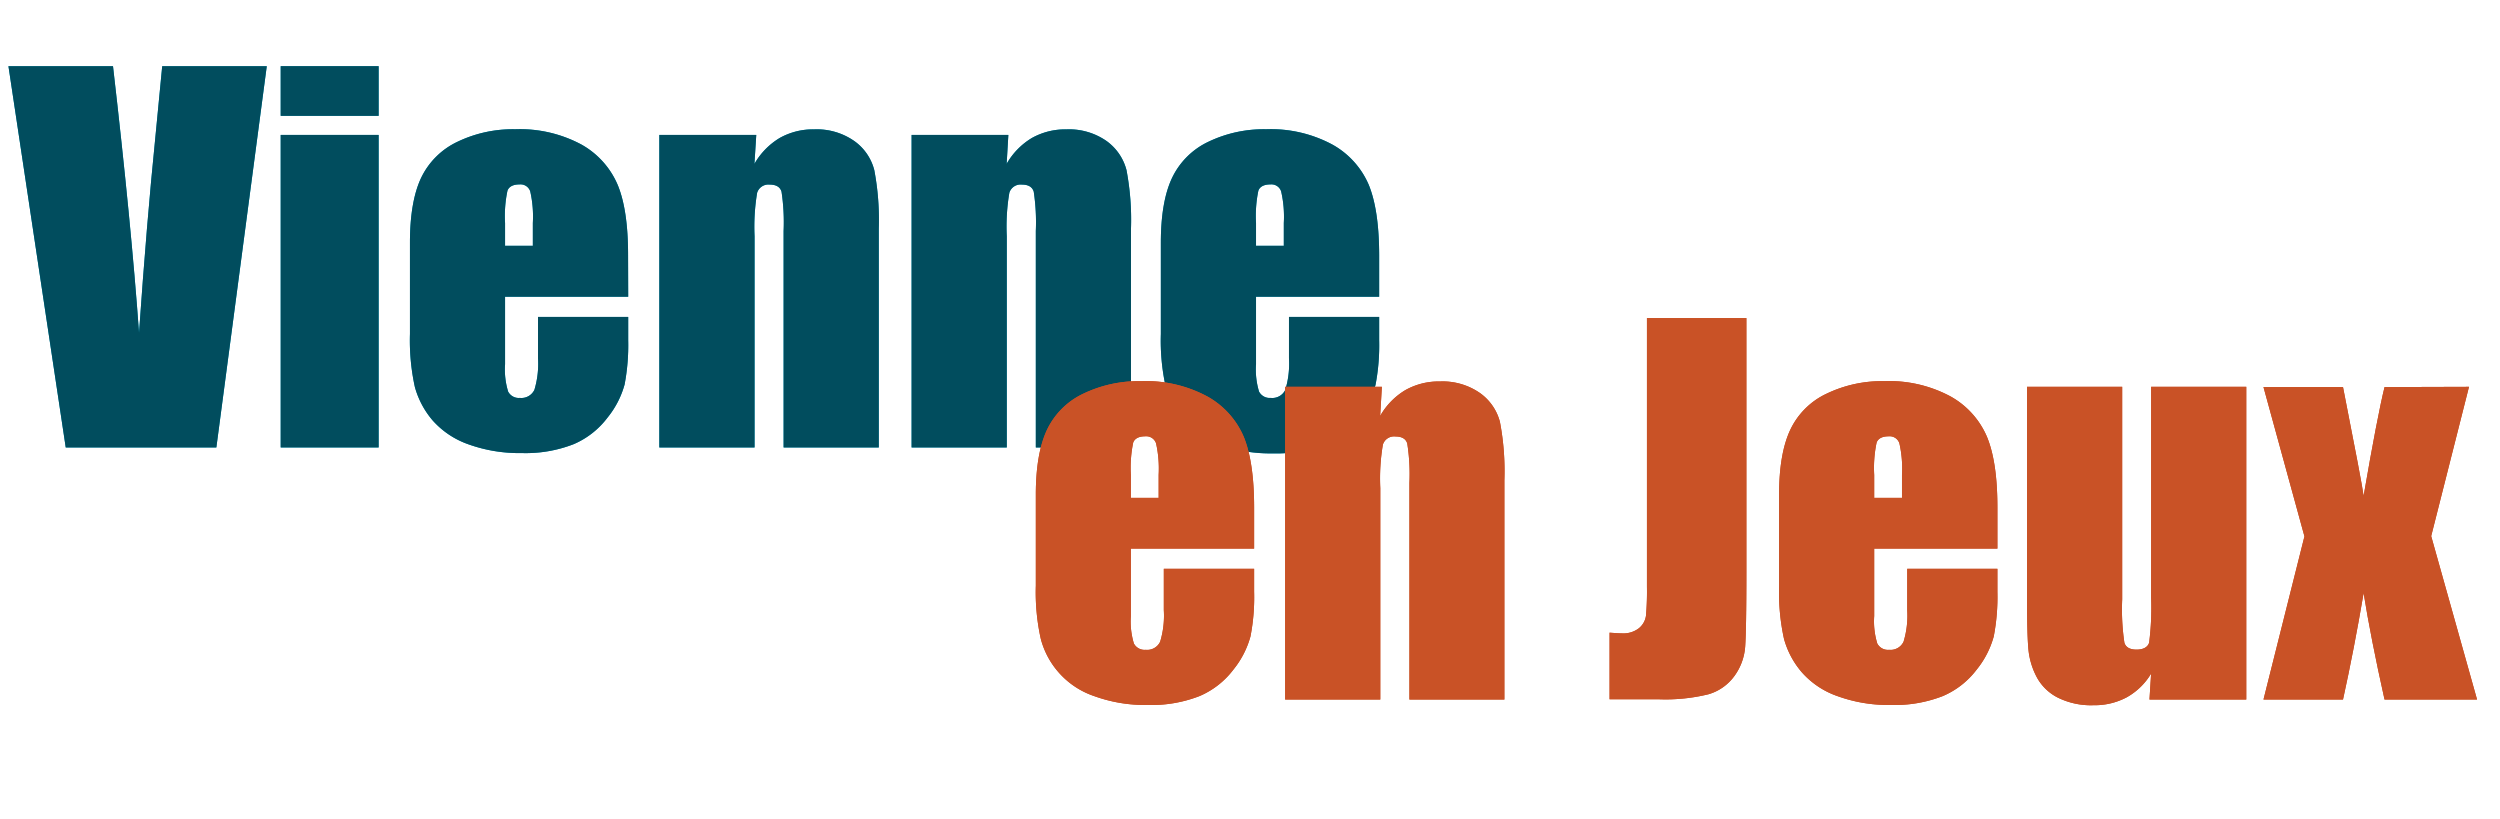<svg id="Calque_1" data-name="Calque 1" xmlns="http://www.w3.org/2000/svg" viewBox="0 0 396.69 130"><defs><style>.cls-1{fill:#0099be;}.cls-2{fill:#014d5e;}.cls-3{fill:#c95226;}</style></defs><title>banniere_mobile</title><path class="cls-1" d="M42.33,10.5,34.33,71H10.43L1.34,10.5H17.93q2.89,25,4.13,42.3,1.22-17.49,2.59-31L25.74,10.5Z"/><path class="cls-1" d="M60.08,10.5v7.88H44.54V10.5Zm0,10.91V71H44.54V21.41Z"/><path class="cls-1" d="M99.68,47.08H80.14V57.8a12,12,0,0,0,.49,4.34,1.9,1.9,0,0,0,1.87,1,2.28,2.28,0,0,0,2.3-1.29,14.31,14.31,0,0,0,.57-5V50.29H99.68V54A33.39,33.39,0,0,1,99.11,61a14.37,14.37,0,0,1-2.71,5.26A13.24,13.24,0,0,1,91,70.49a21,21,0,0,1-8.2,1.4,23.88,23.88,0,0,1-8.45-1.38,13.61,13.61,0,0,1-5.7-3.8,13.83,13.83,0,0,1-2.82-5.3A34.47,34.47,0,0,1,65.05,53V38.52q0-6.5,1.75-10.25a12.11,12.11,0,0,1,5.76-5.76,20.31,20.31,0,0,1,9.19-2,20.63,20.63,0,0,1,10.48,2.41A13.3,13.3,0,0,1,98,29.31q1.67,4,1.66,11.19ZM84.55,39V35.38a18.08,18.08,0,0,0-.41-5,1.62,1.62,0,0,0-1.68-1.12c-1,0-1.69.32-1.94,1a19.57,19.57,0,0,0-.38,5.13V39Z"/><path class="cls-1" d="M120,21.41,119.71,26a11.38,11.38,0,0,1,4-4.1,10.76,10.76,0,0,1,5.47-1.37,10.37,10.37,0,0,1,6.35,1.83A8.13,8.13,0,0,1,138.73,27a42.33,42.33,0,0,1,.71,9.28V71h-15.1V36.65a32.58,32.58,0,0,0-.33-6.24c-.23-.74-.85-1.12-1.87-1.12a1.88,1.88,0,0,0-2,1.29,32.79,32.79,0,0,0-.41,6.9V71H104.62V21.41Z"/><path class="cls-1" d="M160,21.41,159.73,26a11.28,11.28,0,0,1,4-4.1,10.82,10.82,0,0,1,5.48-1.37,10.37,10.37,0,0,1,6.35,1.83A8.23,8.23,0,0,1,178.75,27a42.33,42.33,0,0,1,.71,9.28V71h-15.1V36.65a32.58,32.58,0,0,0-.33-6.24c-.23-.74-.85-1.12-1.87-1.12a1.87,1.87,0,0,0-2,1.29,32.07,32.07,0,0,0-.41,6.9V71h-15.1V21.41Z"/><path class="cls-1" d="M218.84,47.08H199.3V57.8a12.09,12.09,0,0,0,.48,4.34,1.91,1.91,0,0,0,1.87,1,2.27,2.27,0,0,0,2.3-1.29,14.25,14.25,0,0,0,.58-5V50.29h14.31V54a33.27,33.27,0,0,1-.58,7.07,14.37,14.37,0,0,1-2.71,5.26,13.24,13.24,0,0,1-5.4,4.21,21,21,0,0,1-8.2,1.4,23.92,23.92,0,0,1-8.45-1.38,13.16,13.16,0,0,1-8.51-9.1A33.89,33.89,0,0,1,184.2,53V38.52q0-6.5,1.76-10.25a12.09,12.09,0,0,1,5.75-5.76,20.34,20.34,0,0,1,9.19-2,20.6,20.6,0,0,1,10.48,2.41,13.27,13.27,0,0,1,5.8,6.39q1.65,4,1.66,11.19ZM203.71,39V35.38a17.94,17.94,0,0,0-.42-5,1.62,1.62,0,0,0-1.68-1.12c-1,0-1.69.32-1.94,1a19.76,19.76,0,0,0-.37,5.13V39Z"/><path class="cls-2" d="M42.33,10.5,34.33,71H10.43L1.34,10.5H17.93q2.89,25,4.13,42.3,1.22-17.49,2.59-31L25.74,10.5Z"/><path class="cls-2" d="M60.08,10.5v7.88H44.54V10.5Zm0,10.91V71H44.54V21.41Z"/><path class="cls-2" d="M99.68,47.08H80.14V57.8a12,12,0,0,0,.49,4.34,1.9,1.9,0,0,0,1.87,1,2.28,2.28,0,0,0,2.3-1.29,14.31,14.31,0,0,0,.57-5V50.29H99.68V54A33.39,33.39,0,0,1,99.11,61a14.37,14.37,0,0,1-2.71,5.26A13.24,13.24,0,0,1,91,70.49a21,21,0,0,1-8.2,1.4,23.88,23.88,0,0,1-8.45-1.38,13.61,13.61,0,0,1-5.7-3.8,13.83,13.83,0,0,1-2.82-5.3A34.47,34.47,0,0,1,65.05,53V38.52q0-6.5,1.75-10.25a12.11,12.11,0,0,1,5.76-5.76,20.31,20.31,0,0,1,9.19-2,20.63,20.63,0,0,1,10.48,2.41A13.3,13.3,0,0,1,98,29.31q1.67,4,1.66,11.19ZM84.55,39V35.38a18.08,18.08,0,0,0-.41-5,1.62,1.62,0,0,0-1.68-1.12c-1,0-1.69.32-1.94,1a19.57,19.57,0,0,0-.38,5.13V39Z"/><path class="cls-2" d="M120,21.41,119.71,26a11.38,11.38,0,0,1,4-4.1,10.76,10.76,0,0,1,5.47-1.37,10.37,10.37,0,0,1,6.35,1.83A8.13,8.13,0,0,1,138.73,27a42.33,42.33,0,0,1,.71,9.28V71h-15.1V36.65a32.58,32.58,0,0,0-.33-6.24c-.23-.74-.85-1.12-1.87-1.12a1.88,1.88,0,0,0-2,1.29,32.79,32.79,0,0,0-.41,6.9V71H104.62V21.41Z"/><path class="cls-2" d="M160,21.41,159.73,26a11.28,11.28,0,0,1,4-4.1,10.82,10.82,0,0,1,5.48-1.37,10.37,10.37,0,0,1,6.35,1.83A8.23,8.23,0,0,1,178.75,27a42.33,42.33,0,0,1,.71,9.28V71h-15.1V36.65a32.58,32.58,0,0,0-.33-6.24c-.23-.74-.85-1.12-1.87-1.12a1.87,1.87,0,0,0-2,1.29,32.07,32.07,0,0,0-.41,6.9V71h-15.1V21.41Z"/><path class="cls-2" d="M218.84,47.08H199.3V57.8a12.09,12.09,0,0,0,.48,4.34,1.91,1.91,0,0,0,1.87,1,2.27,2.27,0,0,0,2.3-1.29,14.25,14.25,0,0,0,.58-5V50.29h14.31V54a33.27,33.27,0,0,1-.58,7.07,14.37,14.37,0,0,1-2.71,5.26,13.24,13.24,0,0,1-5.4,4.21,21,21,0,0,1-8.2,1.4,23.92,23.92,0,0,1-8.45-1.38,13.16,13.16,0,0,1-8.51-9.1A33.89,33.89,0,0,1,184.2,53V38.52q0-6.5,1.76-10.25a12.09,12.09,0,0,1,5.75-5.76,20.34,20.34,0,0,1,9.19-2,20.6,20.6,0,0,1,10.48,2.41,13.27,13.27,0,0,1,5.8,6.39q1.65,4,1.66,11.19ZM203.71,39V35.38a17.94,17.94,0,0,0-.42-5,1.62,1.62,0,0,0-1.68-1.12c-1,0-1.69.32-1.94,1a19.76,19.76,0,0,0-.37,5.13V39Z"/><path class="cls-3" d="M199,87.05H179.44V97.77a12.09,12.09,0,0,0,.48,4.34,1.91,1.91,0,0,0,1.87,1,2.27,2.27,0,0,0,2.3-1.29,14.25,14.25,0,0,0,.58-5V90.26H199v3.66a32.45,32.45,0,0,1-.58,7.06,14.41,14.41,0,0,1-2.71,5.27,13.24,13.24,0,0,1-5.4,4.21,21,21,0,0,1-8.2,1.4,23.59,23.59,0,0,1-8.44-1.39,13.11,13.11,0,0,1-8.52-9.09,33.89,33.89,0,0,1-.79-8.43V78.49q0-6.49,1.76-10.26a12.07,12.07,0,0,1,5.75-5.75,20.34,20.34,0,0,1,9.19-2,20.6,20.6,0,0,1,10.48,2.41,13.27,13.27,0,0,1,5.8,6.39q1.65,4,1.66,11.19ZM183.85,79V75.35a18.5,18.5,0,0,0-.41-5,1.64,1.64,0,0,0-1.69-1.12c-1,0-1.69.32-1.94,1a19.76,19.76,0,0,0-.37,5.13V79Z"/><path class="cls-3" d="M219.27,61.38,219,66a11.2,11.2,0,0,1,4-4.1,10.79,10.79,0,0,1,5.48-1.37,10.39,10.39,0,0,1,6.35,1.83A8.13,8.13,0,0,1,238,66.93a41.71,41.71,0,0,1,.71,9.28V111H223.64V76.62a31.36,31.36,0,0,0-.34-6.24c-.22-.74-.84-1.12-1.87-1.12a1.86,1.86,0,0,0-2,1.29,32.07,32.07,0,0,0-.41,6.9V111h-15.1V61.38Z"/><path class="cls-3" d="M277.11,50.47V90.9c0,6-.07,9.94-.19,11.67a9,9,0,0,1-1.71,4.69,7.75,7.75,0,0,1-4.11,2.9,28.58,28.58,0,0,1-7.82.8H255.4V100.39c.94.07,1.63.11,2,.11a4,4,0,0,0,2.66-.82,3.11,3.11,0,0,0,1.12-2,45.51,45.51,0,0,0,.15-4.63V50.47Z"/><path class="cls-3" d="M316.94,87.05H297.39V97.77a12,12,0,0,0,.49,4.34,1.9,1.9,0,0,0,1.87,1,2.28,2.28,0,0,0,2.3-1.29,14.25,14.25,0,0,0,.58-5V90.26h14.31v3.66a33.1,33.1,0,0,1-.58,7.06,14.41,14.41,0,0,1-2.71,5.27,13.24,13.24,0,0,1-5.4,4.21,21,21,0,0,1-8.2,1.4,23.65,23.65,0,0,1-8.45-1.39,13.4,13.4,0,0,1-5.69-3.79,13.72,13.72,0,0,1-2.83-5.3A34.47,34.47,0,0,1,282.3,93V78.49q0-6.49,1.76-10.26a12,12,0,0,1,5.75-5.75,20.31,20.31,0,0,1,9.19-2,20.6,20.6,0,0,1,10.48,2.41,13.3,13.3,0,0,1,5.79,6.39q1.67,4,1.67,11.19ZM301.8,79V75.35a18.08,18.08,0,0,0-.41-5,1.62,1.62,0,0,0-1.68-1.12c-1,0-1.69.32-1.94,1a19.57,19.57,0,0,0-.38,5.13V79Z"/><path class="cls-3" d="M356.43,61.38V111H341.07l.26-4.12a10.42,10.42,0,0,1-3.86,3.76,10.83,10.83,0,0,1-5.29,1.26,11.84,11.84,0,0,1-5.64-1.2,7.76,7.76,0,0,1-3.31-3.17,11.76,11.76,0,0,1-1.33-4.13c-.17-1.44-.26-4.28-.26-8.54V61.38h15.1V95.12a35.89,35.89,0,0,0,.35,6.87c.24.73.88,1.09,1.93,1.09s1.78-.38,2-1.12a43.77,43.77,0,0,0,.31-7.22V61.38Z"/><path class="cls-3" d="M391.77,61.38l-6,23.69L393.05,111H378.37q-2.19-9.81-3.32-16.89-1.5,8.84-3.27,16.89H359.16l6.5-25.89-6.5-23.69h12.62q3,15.2,3.27,17.26,2.19-12.69,3.32-17.26Z"/><path class="cls-3" d="M199,87.05H179.44V97.77a12.09,12.09,0,0,0,.48,4.34,1.91,1.91,0,0,0,1.87,1,2.27,2.27,0,0,0,2.3-1.29,14.25,14.25,0,0,0,.58-5V90.26H199v3.66a32.45,32.45,0,0,1-.58,7.06,14.41,14.41,0,0,1-2.71,5.27,13.24,13.24,0,0,1-5.4,4.21,21,21,0,0,1-8.2,1.4,23.59,23.59,0,0,1-8.44-1.39,13.11,13.11,0,0,1-8.52-9.09,33.89,33.89,0,0,1-.79-8.43V78.49q0-6.49,1.76-10.26a12.07,12.07,0,0,1,5.75-5.75,20.34,20.34,0,0,1,9.19-2,20.6,20.6,0,0,1,10.48,2.41,13.27,13.27,0,0,1,5.8,6.39q1.65,4,1.66,11.19ZM183.85,79V75.35a18.5,18.5,0,0,0-.41-5,1.64,1.64,0,0,0-1.69-1.12c-1,0-1.69.32-1.94,1a19.76,19.76,0,0,0-.37,5.13V79Z"/><path class="cls-3" d="M219.27,61.38,219,66a11.2,11.2,0,0,1,4-4.1,10.79,10.79,0,0,1,5.48-1.37,10.39,10.39,0,0,1,6.35,1.83A8.13,8.13,0,0,1,238,66.93a41.71,41.71,0,0,1,.71,9.28V111H223.64V76.62a31.36,31.36,0,0,0-.34-6.24c-.22-.74-.84-1.12-1.87-1.12a1.86,1.86,0,0,0-2,1.29,32.07,32.07,0,0,0-.41,6.9V111h-15.1V61.38Z"/><path class="cls-3" d="M277.11,50.47V90.9c0,6-.07,9.94-.19,11.67a9,9,0,0,1-1.71,4.69,7.75,7.75,0,0,1-4.11,2.9,28.58,28.58,0,0,1-7.82.8H255.4V100.39c.94.07,1.63.11,2,.11a4,4,0,0,0,2.66-.82,3.11,3.11,0,0,0,1.12-2,45.51,45.51,0,0,0,.15-4.63V50.47Z"/><path class="cls-3" d="M316.94,87.05H297.39V97.77a12,12,0,0,0,.49,4.34,1.9,1.9,0,0,0,1.87,1,2.28,2.28,0,0,0,2.3-1.29,14.25,14.25,0,0,0,.58-5V90.26h14.31v3.66a33.1,33.1,0,0,1-.58,7.06,14.41,14.41,0,0,1-2.71,5.27,13.24,13.24,0,0,1-5.4,4.21,21,21,0,0,1-8.2,1.4,23.65,23.65,0,0,1-8.45-1.39,13.4,13.4,0,0,1-5.69-3.79,13.72,13.72,0,0,1-2.83-5.3A34.47,34.47,0,0,1,282.3,93V78.49q0-6.49,1.76-10.26a12,12,0,0,1,5.75-5.75,20.31,20.31,0,0,1,9.19-2,20.6,20.6,0,0,1,10.48,2.41,13.3,13.3,0,0,1,5.79,6.39q1.67,4,1.67,11.19ZM301.8,79V75.35a18.08,18.08,0,0,0-.41-5,1.62,1.62,0,0,0-1.68-1.12c-1,0-1.69.32-1.94,1a19.57,19.57,0,0,0-.38,5.13V79Z"/><path class="cls-3" d="M356.43,61.38V111H341.07l.26-4.12a10.42,10.42,0,0,1-3.86,3.76,10.83,10.83,0,0,1-5.29,1.26,11.84,11.84,0,0,1-5.64-1.2,7.76,7.76,0,0,1-3.31-3.17,11.76,11.76,0,0,1-1.33-4.13c-.17-1.44-.26-4.28-.26-8.54V61.38h15.1V95.12a35.89,35.89,0,0,0,.35,6.87c.24.73.88,1.09,1.93,1.09s1.78-.38,2-1.12a43.77,43.77,0,0,0,.31-7.22V61.38Z"/><path class="cls-3" d="M391.77,61.38l-6,23.69L393.05,111H378.37q-2.19-9.81-3.32-16.89-1.5,8.84-3.27,16.89H359.16l6.5-25.89-6.5-23.69h12.62q3,15.2,3.27,17.26,2.19-12.69,3.32-17.26Z"/></svg>